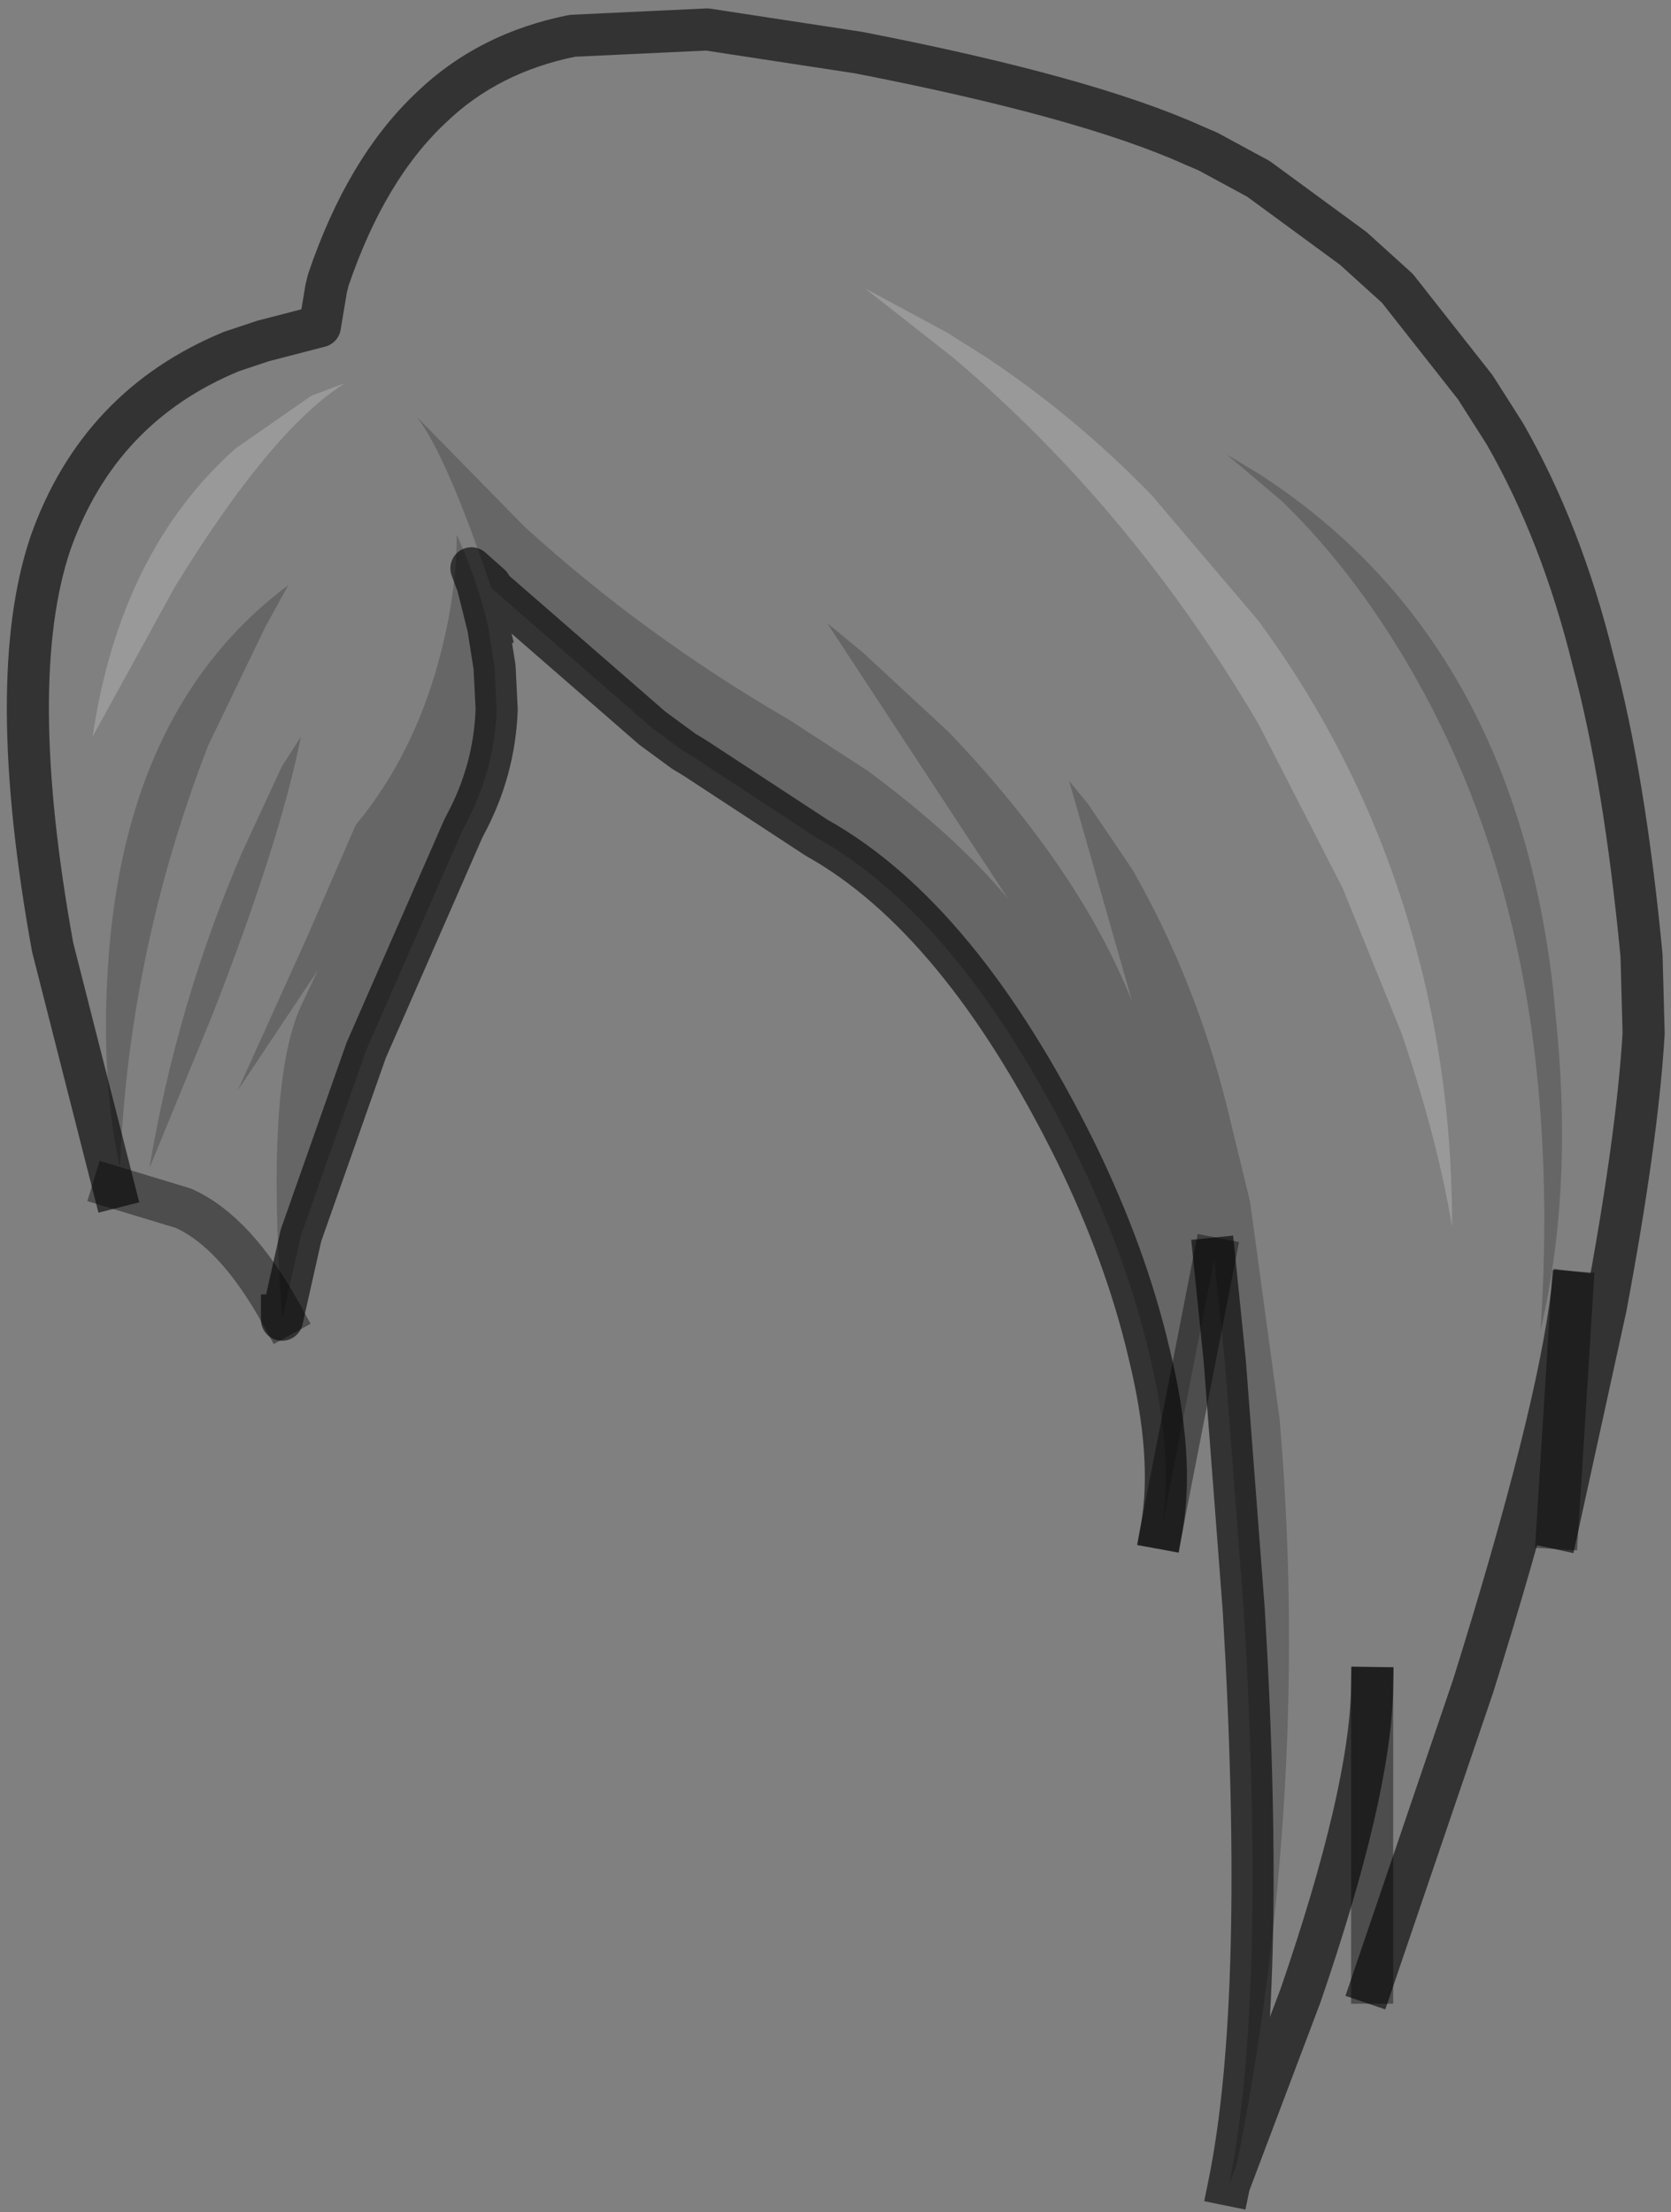 <?xml version="1.0" encoding="UTF-8" standalone="no"?>
<svg xmlns:xlink="http://www.w3.org/1999/xlink" height="52.55px" width="39.7px" xmlns="http://www.w3.org/2000/svg">
  <rect width="100%" height="100%" fill="#808080" stroke="none"/>
  <g transform="matrix(1.0, 0.0, 0.0, 1.0, 17.85, 16.75)">
    <path d="M-15.15 11.45 L-16.6 5.75 Q-17.75 -0.6 -16.65 -3.85 -15.5 -7.1 -12.35 -8.4 L-11.6 -8.65 -10.25 -9.0 -10.1 -9.9 -10.05 -10.1 Q-9.15 -12.75 -7.6 -14.2 -6.25 -15.5 -4.25 -15.9 L-1.05 -16.05 2.55 -15.5 Q7.95 -14.45 10.5 -13.3 L10.85 -13.15 12.05 -12.5 14.3 -10.85 15.35 -9.9 17.2 -7.55 17.9 -6.45 Q19.25 -4.1 20.0 -1.05 20.75 1.75 21.15 5.95 L21.2 7.8 Q21.05 10.3 20.3 14.3 L19.15 19.55 19.5 13.95 Q19.15 16.9 17.15 23.3 L14.75 30.35 14.75 23.35 Q14.7 25.85 13.05 30.65 L11.35 35.15 11.55 34.6 Q13.3 25.7 12.55 16.95 L11.85 11.8 11.4 9.95 Q10.65 6.7 9.05 3.9 L8.0 2.35 7.55 1.8 9.05 7.05 Q7.8 3.9 4.7 0.65 L2.65 -1.25 1.8 -1.95 6.1 4.6 Q4.85 3.1 2.75 1.55 L0.9 0.35 Q-2.55 -1.65 -5.4 -4.25 L-7.95 -6.85 Q-7.25 -5.95 -6.2 -2.85 L-6.65 -3.25 -6.5 -2.85 -6.25 -1.85 Q-6.5 -2.95 -7.0 -4.05 -7.0 -2.75 -7.35 -1.35 -7.95 1.1 -9.4 2.85 L-10.55 5.5 -12.2 9.15 -10.3 6.3 -10.7 7.15 Q-11.55 9.0 -11.15 14.5 -12.25 12.5 -13.5 11.95 L-15.15 11.45 M4.65 -8.85 L2.7 -9.9 4.8 -8.25 Q9.05 -4.65 12.05 0.45 L14.05 4.35 15.45 7.8 Q16.3 10.3 16.65 12.4 16.65 10.0 16.25 7.8 15.25 2.35 12.05 -2.0 L9.5 -5.0 Q7.7 -6.85 5.6 -8.25 L4.65 -8.85 M15.4 -1.3 Q17.85 2.7 18.55 7.8 19.0 11.1 18.75 14.85 19.5 11.65 19.15 7.8 L19.05 6.75 Q18.1 -1.6 12.05 -5.5 L11.3 -5.95 12.6 -4.85 Q14.15 -3.35 15.4 -1.3 M-12.25 -6.1 Q-15.0 -3.65 -15.65 0.75 L-13.7 -2.8 Q-11.4 -6.55 -9.65 -7.65 L-10.45 -7.35 -12.25 -6.1 M-12.9 0.95 L-11.55 -1.85 -11.0 -2.85 Q-14.75 -0.05 -15.25 5.75 -15.5 8.65 -15.0 11.0 -14.8 5.85 -12.9 0.95 M-11.15 1.45 L-12.1 3.5 Q-13.65 7.1 -14.3 11.0 L-12.8 7.35 Q-11.2 3.25 -10.7 0.75 L-11.15 1.45" fill="#ffffff" fill-opacity="0.0" fill-rule="evenodd" stroke="none"/>
    <path d="M-11.15 14.5 Q-11.55 9.0 -10.7 7.15 L-10.3 6.3 -12.2 9.15 -10.55 5.5 -9.4 2.85 Q-7.95 1.1 -7.35 -1.35 -7.0 -2.75 -7.0 -4.05 -6.5 -2.95 -6.25 -1.85 L-6.1 -0.9 -6.05 0.1 Q-6.1 1.55 -6.8 2.85 L-6.85 2.95 -9.15 8.2 -10.7 12.6 -11.15 14.6 -11.15 14.5 M-6.2 -2.85 Q-7.25 -5.95 -7.95 -6.85 L-5.4 -4.25 Q-2.55 -1.65 0.9 0.35 L2.75 1.55 Q4.85 3.1 6.1 4.6 L1.8 -1.95 2.65 -1.25 4.7 0.65 Q7.8 3.9 9.05 7.05 L7.55 1.8 8.0 2.35 9.05 3.9 Q10.65 6.7 11.4 9.95 L11.85 11.8 12.55 16.95 Q13.3 25.7 11.55 34.6 L11.35 35.15 Q12.25 30.75 11.7 21.5 L11.25 15.6 11.0 13.15 9.75 19.55 Q10.05 17.85 9.45 15.4 8.9 13.05 7.7 10.6 4.95 5.05 1.55 3.15 L-1.35 1.25 -1.6 1.1 -2.35 0.55 -6.2 -2.8 -6.2 -2.85 M15.4 -1.3 Q14.15 -3.35 12.6 -4.85 L11.3 -5.95 12.05 -5.5 Q18.1 -1.6 19.05 6.75 L19.15 7.8 Q19.5 11.65 18.75 14.85 19.0 11.1 18.55 7.8 17.85 2.7 15.4 -1.3 M-12.9 0.95 Q-14.8 5.85 -15.0 11.0 -15.5 8.65 -15.25 5.75 -14.75 -0.05 -11.0 -2.85 L-11.55 -1.85 -12.9 0.95 M-11.15 1.45 L-10.7 0.75 Q-11.2 3.25 -12.8 7.35 L-14.3 11.0 Q-13.65 7.1 -12.1 3.5 L-11.15 1.45" fill="#000000" fill-opacity="0.2" fill-rule="evenodd" stroke="none"/>
    <path d="M4.65 -8.85 L5.6 -8.25 Q7.7 -6.85 9.5 -5.0 L12.05 -2.0 Q15.25 2.35 16.25 7.8 16.65 10.0 16.65 12.4 16.3 10.3 15.45 7.8 L14.05 4.35 12.05 0.45 Q9.05 -4.65 4.8 -8.25 L2.7 -9.9 4.65 -8.85 M-12.25 -6.1 L-10.45 -7.35 -9.65 -7.65 Q-11.4 -6.55 -13.7 -2.8 L-15.65 0.75 Q-15.0 -3.65 -12.25 -6.1" fill="#ffffff" fill-opacity="0.2" fill-rule="evenodd" stroke="none"/>
    <path d="M19.15 19.55 L20.3 14.3 Q21.05 10.3 21.2 7.8 L21.15 5.95 Q20.75 1.75 20.0 -1.05 19.25 -4.1 17.9 -6.45 L17.2 -7.55 15.35 -9.9 14.3 -10.85 12.05 -12.5 10.85 -13.15 10.5 -13.3 Q7.95 -14.45 2.55 -15.5 L-1.05 -16.05 -4.25 -15.9 Q-6.25 -15.5 -7.6 -14.2 -9.15 -12.75 -10.05 -10.1 L-10.1 -9.9 -10.25 -9.0 -11.6 -8.65 -12.35 -8.4 Q-15.5 -7.1 -16.65 -3.85 -17.75 -0.6 -16.6 5.75 L-15.15 11.45 M-6.25 -1.85 L-6.5 -2.85 -6.65 -3.25 -6.2 -2.85 -6.2 -2.8 -2.35 0.55 -1.6 1.1 -1.35 1.25 1.55 3.15 Q4.95 5.05 7.7 10.6 8.9 13.05 9.45 15.4 10.05 17.85 9.75 19.55 M11.55 34.6 L11.35 35.15 13.05 30.65 Q14.7 25.85 14.75 23.35 M14.75 30.35 L17.15 23.3 Q19.15 16.9 19.5 13.95 M11.35 35.15 Q12.25 30.75 11.7 21.5 L11.25 15.6 11.0 13.15 M-6.25 -1.85 L-6.1 -0.9 -6.05 0.1 Q-6.1 1.55 -6.8 2.85 L-6.85 2.95 -9.15 8.2 -10.7 12.6 -11.15 14.6 -11.15 14.5" fill="none" stroke="#000000" stroke-linecap="square" stroke-linejoin="round" stroke-opacity="0.6" stroke-width="1.0"/>
    <path d="M-15.15 11.45 L-13.5 11.95 Q-12.25 12.5 -11.15 14.5 M14.75 23.35 L14.75 30.35 M19.5 13.95 L19.15 19.55 M11.0 13.15 L9.75 19.55" fill="none" stroke="#000000" stroke-linecap="square" stroke-linejoin="round" stroke-opacity="0.4" stroke-width="1.0"/>
  </g>
</svg>
